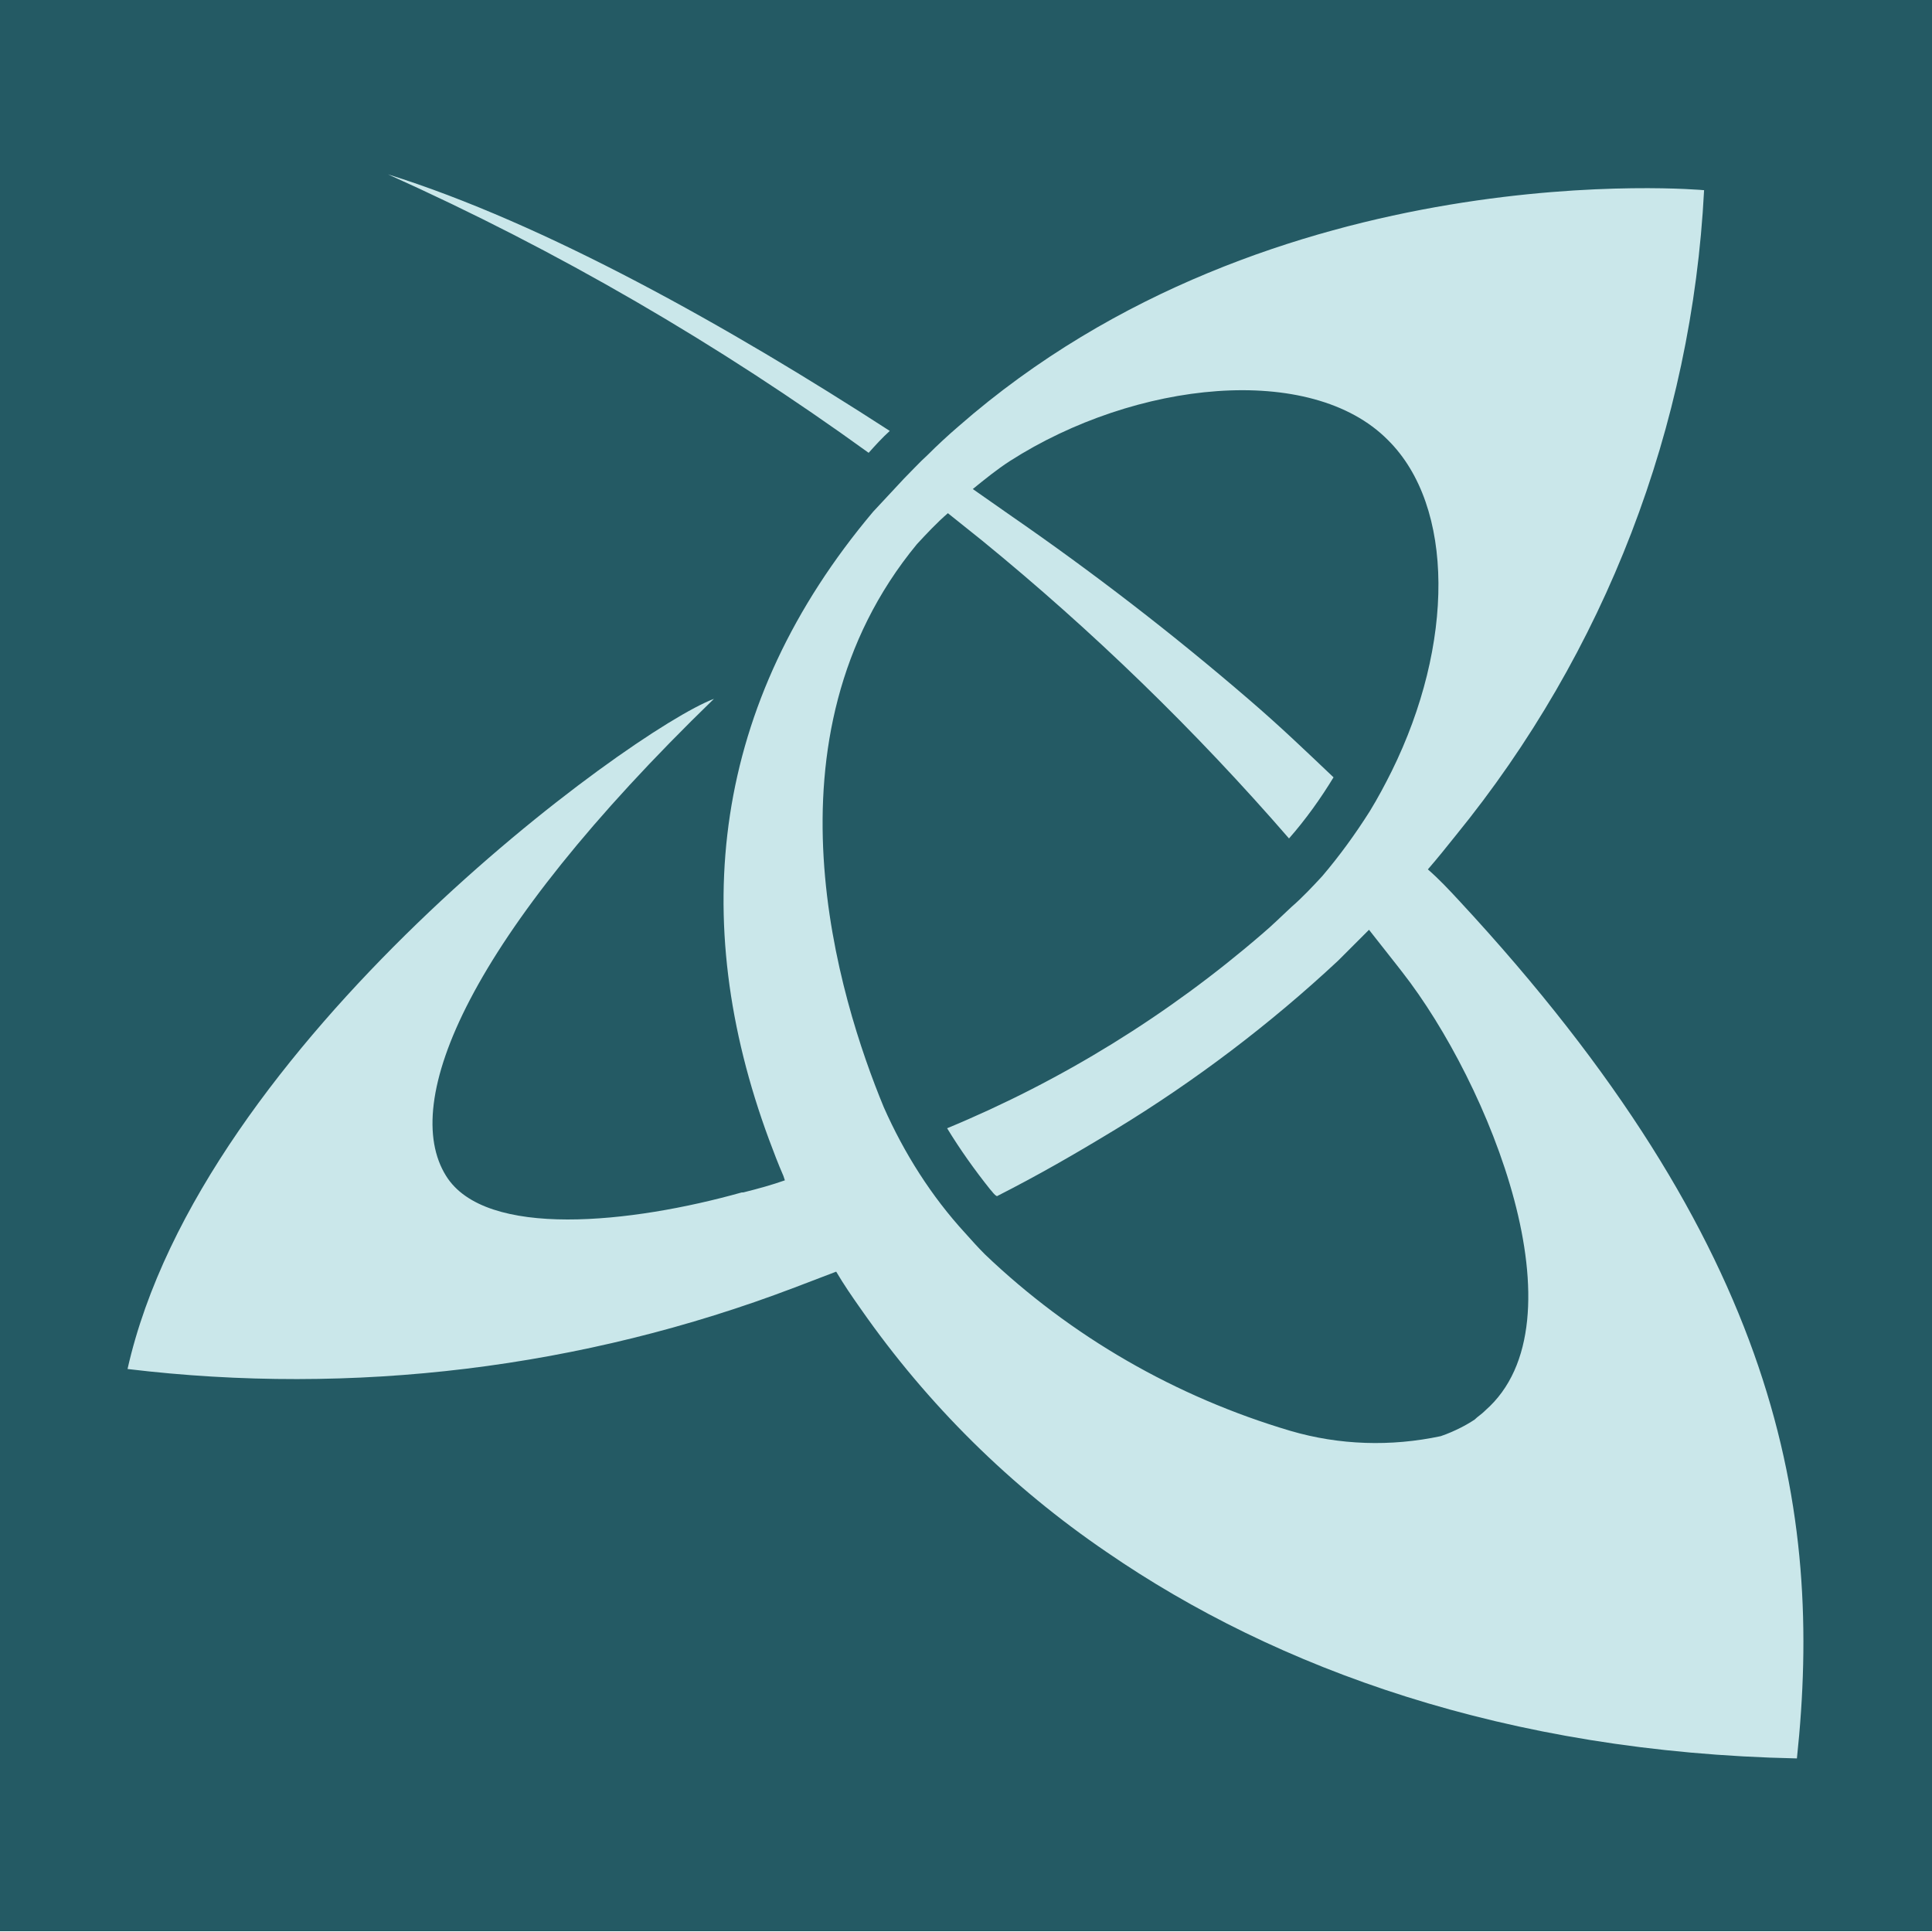 <?xml version="1.0" encoding="utf-8"?>
<!-- Generator: Adobe Illustrator 25.3.1, SVG Export Plug-In . SVG Version: 6.00 Build 0)  -->
<!DOCTYPE svg PUBLIC "-//W3C//DTD SVG 1.1//EN" "http://www.w3.org/Graphics/SVG/1.1/DTD/svg11.dtd">
<svg version="1.1" id="Слой_1" xmlns:x="http://ns.adobe.com/Extensibility/1.0/" xmlns:i="http://ns.adobe.com/AdobeIllustrator/10.0/" xmlns:graph="http://ns.adobe.com/Graphs/1.0/"
	 xmlns="http://www.w3.org/2000/svg" xmlns:xlink="http://www.w3.org/1999/xlink" x="0px" y="0px" viewBox="0 0 256 256"
	 style="enable-background:new 0 0 256 256;" xml:space="preserve">
<style type="text/css">
	.st0{fill:#245A64;}
	.st1{fill:#CAE7EA;}
</style>
<rect y="-0.1" class="st0" width="256" height="256"/>
<path class="st1" d="M117.9,57.1c-21.3-13.8-45.7-27.5-66.5-34C73.9,33.2,95.2,45.6,115.1,60C116,59,116.9,58,117.9,57.1z
	 M193.3,119.3c-1.3-1.4-2.6-2.8-4.1-4.1c1.3-1.5,2.5-3,3.7-4.5c19.8-24.3,31.3-54.2,32.9-85.5c0,0-57-5.3-98.8,31.3
	c-1.4,1.2-2.8,2.5-4.1,3.8c-1.1,1-2.1,2.1-3.1,3.1l-4.1,4.4c-21.4,25.4-24.6,54-13.8,83.2c0.6,1.6,1.2,3.2,1.9,4.8l0.2,0.6
	c-1.7,0.6-3.5,1.1-5.5,1.6h-0.2c-14.6,4.1-34,6.2-39.2-2.2c-6.1-9.8,2.8-31.5,35.5-63.2c-10.9,4.1-68,45.6-77.7,88.8
	c29.9,3.6,60.3-0.1,88.4-10.8l5.5-2.1c1,1.7,2.1,3.3,3.3,5c8.8,12.6,19.8,23.5,32.6,32.2c22.4,15.4,52.9,26.5,91.4,27.3
	C241.6,200.1,235.9,165.2,193.3,119.3z M196.7,187c-0.4,0.4-0.9,0.7-1.3,1.1c-0.6,0.4-1.3,0.8-1.9,1.1c-0.8,0.4-1.7,0.8-2.6,1.1
	c-6.6,1.4-13.4,1.2-19.9-0.7c-15.2-4.5-29.1-12.5-40.5-23.4c-0.9-0.9-1.8-1.9-2.6-2.8c-4.5-4.9-8.1-10.6-10.8-16.7
	c-5.9-14.3-16.8-48.9,4.4-74.6c1.3-1.4,2.6-2.8,4.1-4.1l4.5,3.6c14.7,12,28.3,25.2,40.7,39.5c2.2-2.5,4.2-5.3,5.9-8.1
	c-3.8-3.6-6.9-6.6-11.2-10.3c-10.1-8.7-20.6-16.8-31.6-24.4l-5-3.5c1.6-1.3,3.2-2.6,4.9-3.7c16.7-10.7,39.9-13.1,50.1-2.8
	c8.9,8.8,8.8,27.1,0.5,43.9c-0.9,1.8-1.8,3.5-2.9,5.3c-1.9,3-4,5.9-6.3,8.6c-1.3,1.4-2.6,2.8-4.1,4.1c-1.4,1.3-2.5,2.4-3.8,3.5
	c-12.5,10.8-26.6,19.5-41.8,25.8c1.7,2.8,3.7,5.6,5.7,8.1c0.3,0.3,0.5,0.7,0.9,0.9c5.5-2.8,10.2-5.5,15.8-8.9
	c10.5-6.4,20.4-13.9,29.4-22.3l4.1-4.1l3.7,4.7l0.7,0.9c11.5,14.7,24.4,46.4,11,58.1C196.8,186.9,196.7,187,196.7,187z"/>
</svg>
